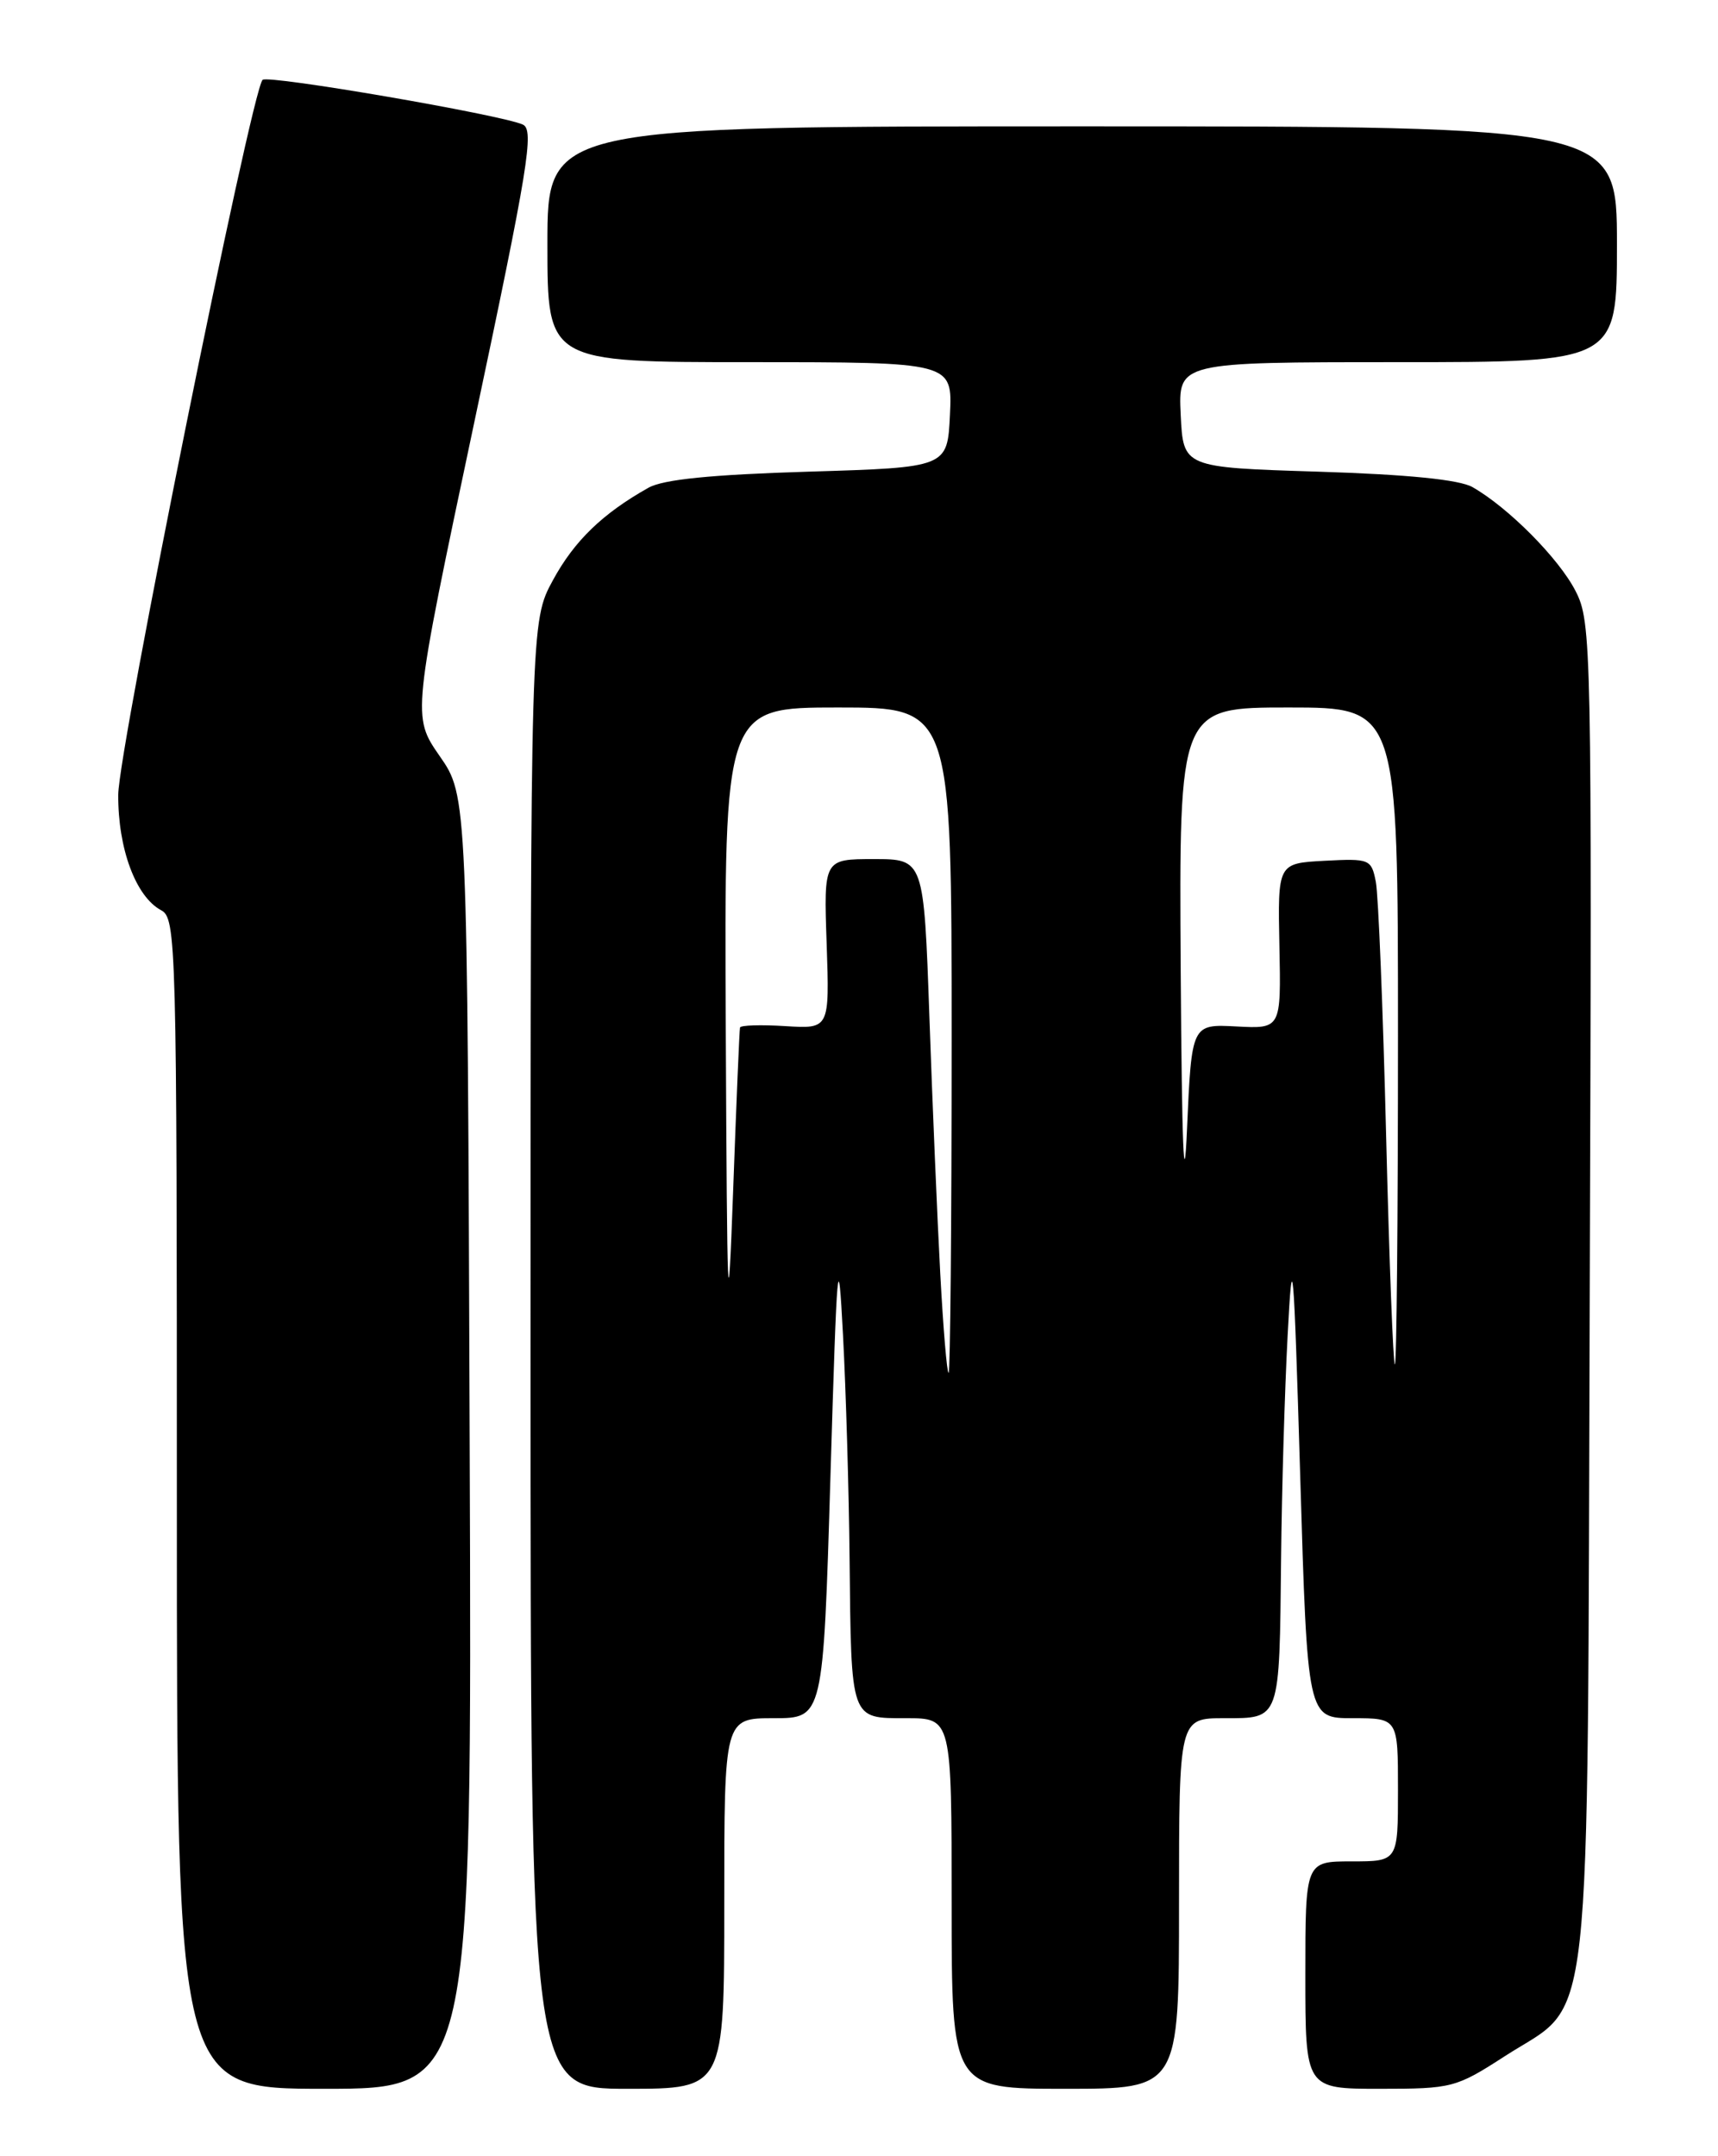 <?xml version="1.0" encoding="UTF-8" standalone="no"?>
<!DOCTYPE svg PUBLIC "-//W3C//DTD SVG 1.1//EN" "http://www.w3.org/Graphics/SVG/1.1/DTD/svg11.dtd" >
<svg xmlns="http://www.w3.org/2000/svg" xmlns:xlink="http://www.w3.org/1999/xlink" version="1.1" viewBox="0 0 204 256">
 <g >
 <path fill="currentColor"
d=" M 55.77 171.25 C 55.50 94.50 55.50 94.50 52.21 89.77 C 48.93 85.04 48.93 85.04 56.29 50.27 C 62.74 19.83 63.46 15.41 62.08 14.79 C 59.50 13.62 31.80 8.86 31.18 9.48 C 29.85 10.81 14.07 88.94 14.04 94.35 C 14.00 100.74 16.12 106.46 19.13 108.07 C 20.93 109.03 21.00 111.71 21.00 178.54 C 21.00 248.00 21.00 248.00 38.52 248.00 C 56.05 248.00 56.05 248.00 55.77 171.25 Z  M 86.00 226.00 C 86.00 204.00 86.00 204.00 91.88 204.00 C 97.75 204.00 97.75 204.00 98.61 175.25 C 99.39 149.23 99.53 147.64 100.10 158.50 C 100.45 165.10 100.80 177.03 100.88 185.00 C 101.08 204.37 100.94 204.00 107.62 204.00 C 113.00 204.00 113.00 204.00 113.00 226.00 C 113.00 248.00 113.00 248.00 126.50 248.00 C 140.00 248.00 140.00 248.00 140.00 226.00 C 140.00 204.00 140.00 204.00 145.38 204.00 C 152.06 204.00 151.92 204.37 152.12 185.00 C 152.20 177.03 152.55 165.10 152.90 158.50 C 153.47 147.64 153.61 149.23 154.39 175.25 C 155.25 204.00 155.25 204.00 160.62 204.00 C 166.00 204.00 166.00 204.00 166.00 212.50 C 166.00 221.00 166.00 221.00 160.50 221.00 C 155.00 221.00 155.00 221.00 155.00 234.50 C 155.00 248.00 155.00 248.00 163.84 248.00 C 172.41 248.00 172.88 247.88 178.67 244.14 C 189.27 237.28 188.46 244.58 188.77 153.24 C 189.03 76.42 188.98 73.87 187.09 70.18 C 185.12 66.32 179.12 60.27 174.84 57.83 C 173.28 56.95 167.16 56.33 156.50 56.00 C 140.50 55.50 140.50 55.50 140.20 49.25 C 139.90 43.00 139.90 43.00 165.95 43.00 C 192.00 43.00 192.00 43.00 192.00 29.00 C 192.00 15.00 192.00 15.00 128.50 15.00 C 65.00 15.00 65.00 15.00 65.00 29.00 C 65.00 43.00 65.00 43.00 89.05 43.00 C 113.10 43.00 113.10 43.00 112.80 49.25 C 112.50 55.50 112.50 55.50 96.00 56.00 C 84.48 56.35 78.75 56.92 77.00 57.91 C 71.55 60.97 68.20 64.21 65.66 68.88 C 63.00 73.77 63.00 73.77 63.00 160.89 C 63.00 248.00 63.00 248.00 74.50 248.00 C 86.00 248.00 86.00 248.00 86.00 226.00 Z  M 111.65 151.25 C 111.30 144.79 110.72 131.06 110.36 120.75 C 109.70 102.00 109.70 102.00 103.76 102.00 C 97.81 102.00 97.81 102.00 98.16 112.08 C 98.50 122.16 98.50 122.16 93.25 121.83 C 90.36 121.65 87.94 121.72 87.87 122.00 C 87.80 122.28 87.43 131.05 87.05 141.50 C 86.44 158.27 86.34 156.02 86.18 122.25 C 86.00 84.00 86.00 84.00 99.50 84.00 C 113.00 84.00 113.00 84.00 113.00 123.50 C 113.00 145.22 112.84 163.00 112.64 163.00 C 112.44 163.00 112.00 157.71 111.65 151.25 Z  M 164.59 134.75 C 164.22 119.76 163.67 106.24 163.37 104.70 C 162.84 102.00 162.64 101.92 157.27 102.20 C 151.72 102.50 151.72 102.50 151.92 112.33 C 152.12 122.15 152.12 122.15 146.81 121.87 C 141.50 121.59 141.50 121.59 140.95 134.04 C 140.59 142.38 140.34 136.17 140.20 115.25 C 140.00 84.00 140.00 84.00 153.00 84.00 C 166.00 84.00 166.00 84.00 166.00 123.00 C 166.00 144.45 165.84 162.00 165.63 162.00 C 165.43 162.00 164.96 149.74 164.59 134.75 Z "/>
</g>
</svg>